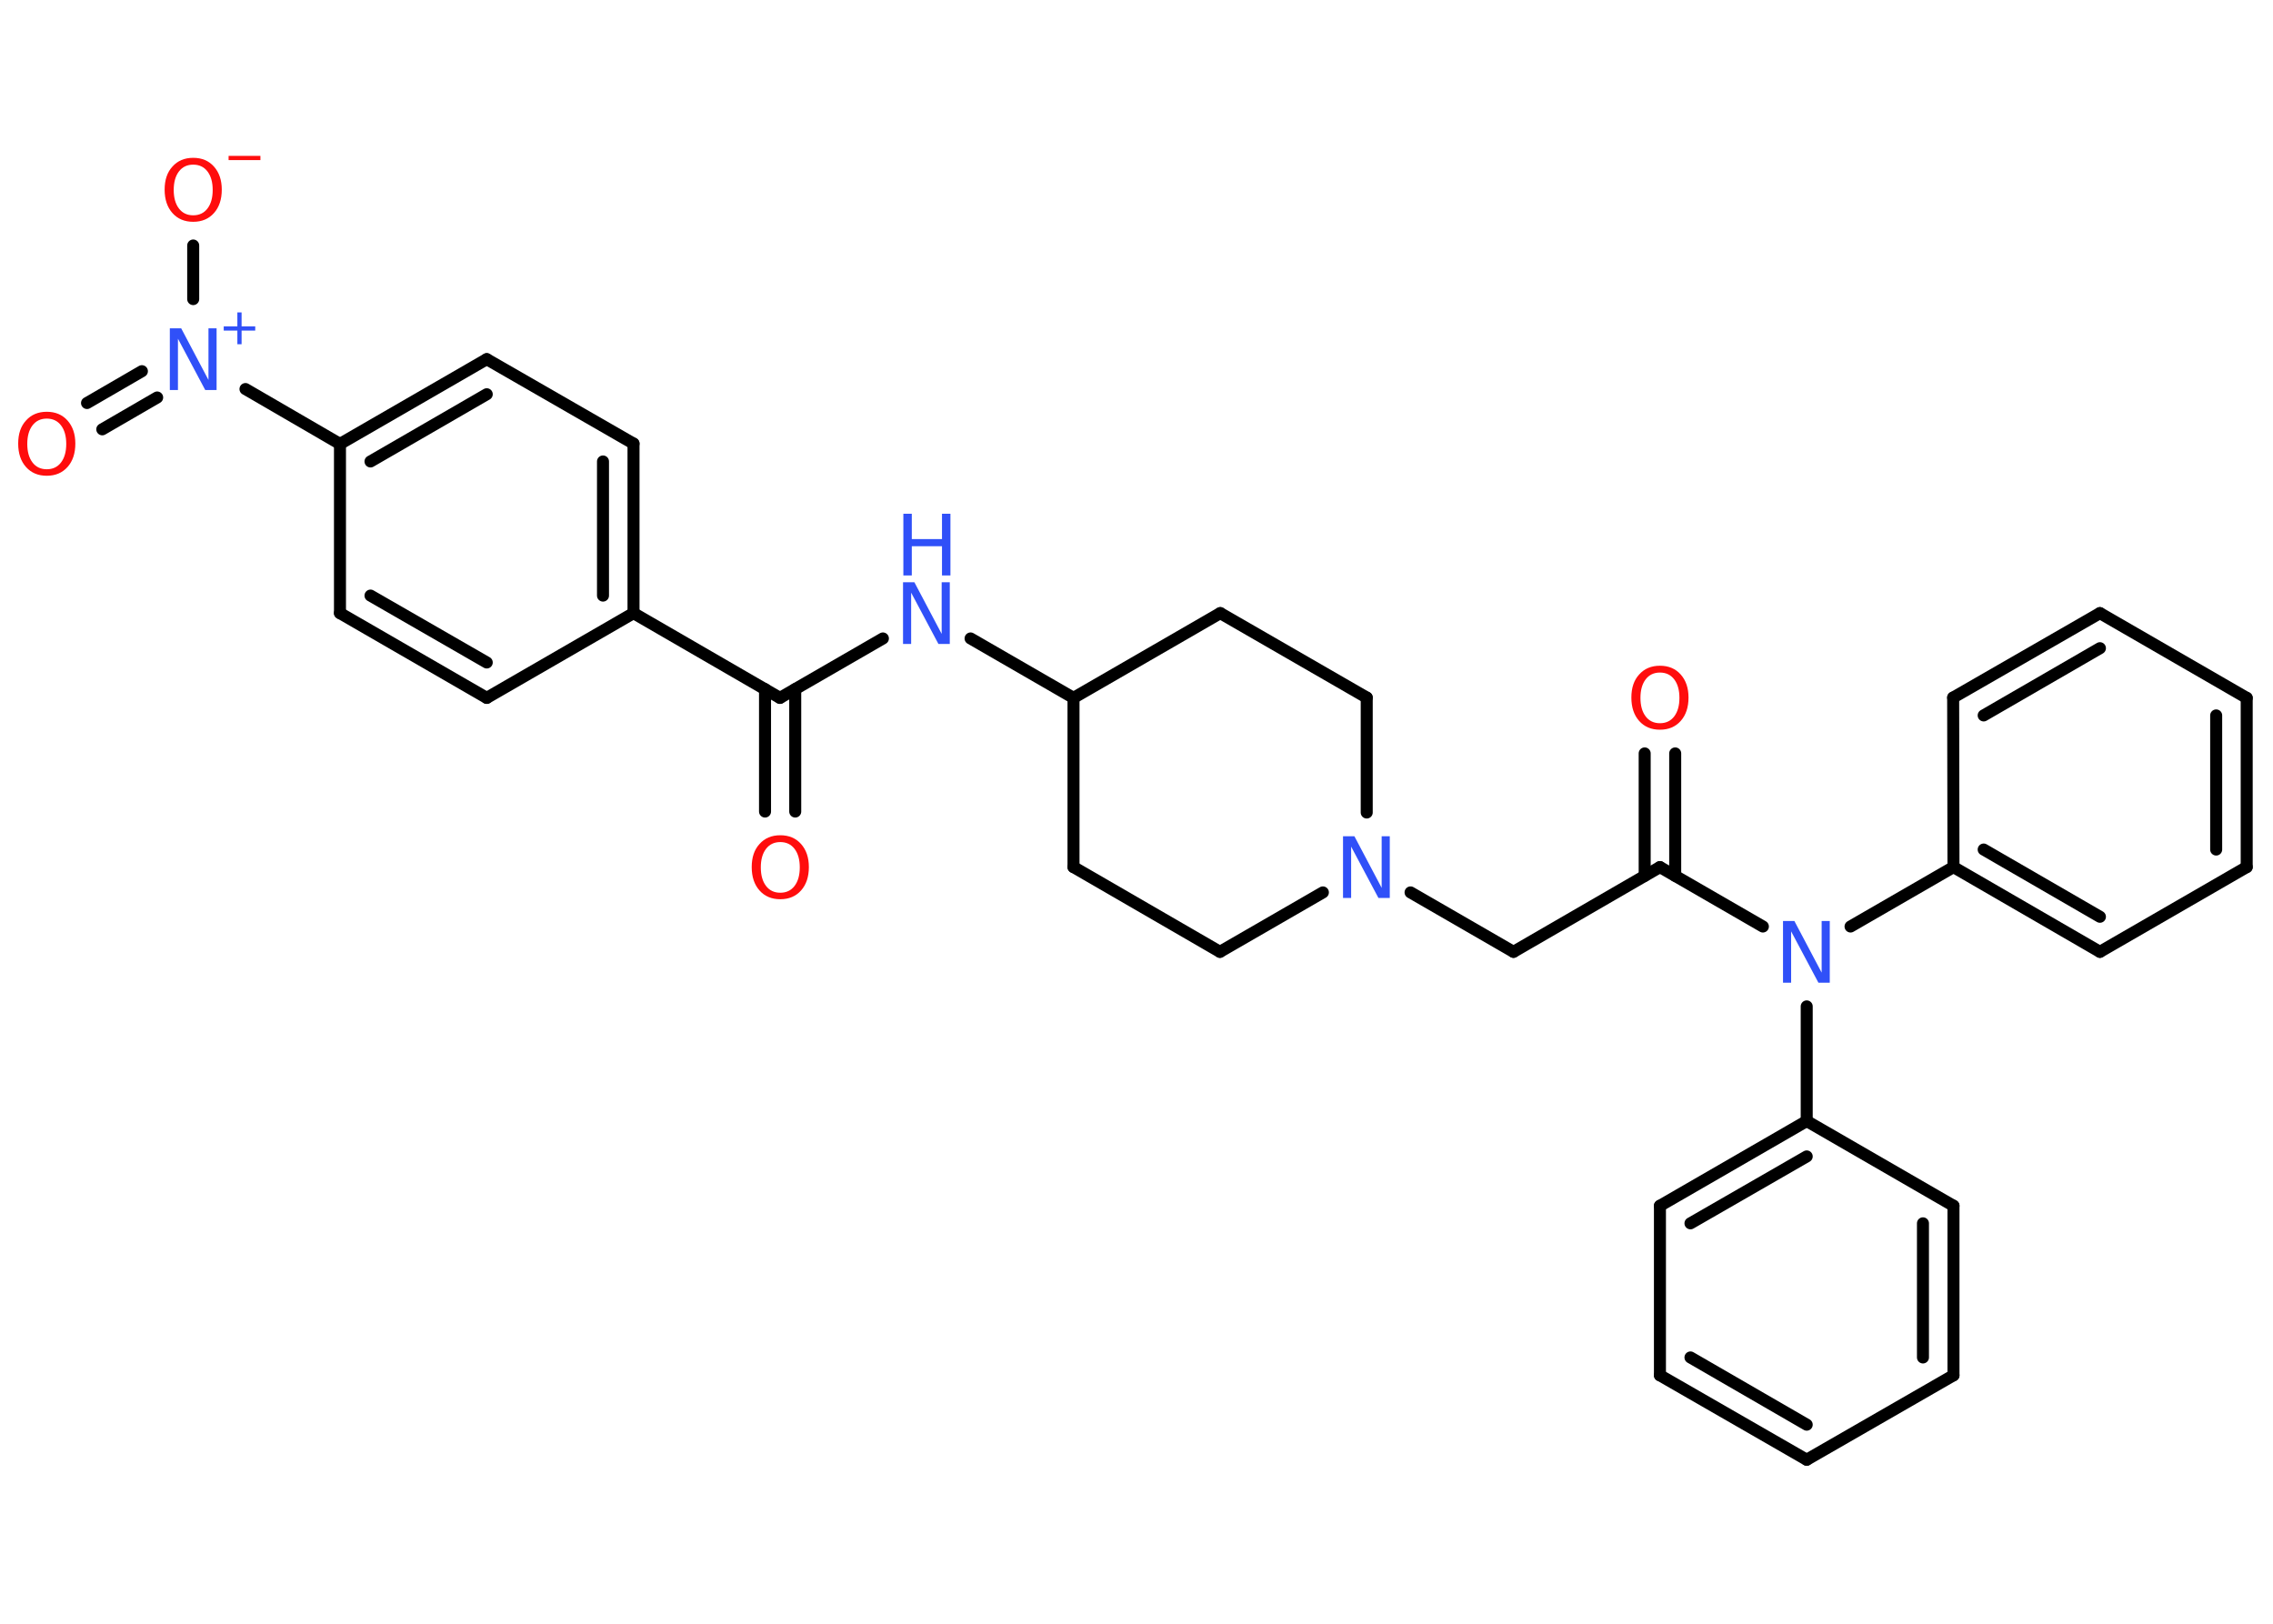 <?xml version='1.0' encoding='UTF-8'?>
<!DOCTYPE svg PUBLIC "-//W3C//DTD SVG 1.1//EN" "http://www.w3.org/Graphics/SVG/1.1/DTD/svg11.dtd">
<svg version='1.2' xmlns='http://www.w3.org/2000/svg' xmlns:xlink='http://www.w3.org/1999/xlink' width='70.0mm' height='50.0mm' viewBox='0 0 70.0 50.0'>
  <desc>Generated by the Chemistry Development Kit (http://github.com/cdk)</desc>
  <g stroke-linecap='round' stroke-linejoin='round' stroke='#000000' stroke-width='.37' fill='#3050F8'>
    <rect x='.0' y='.0' width='70.0' height='50.0' fill='#FFFFFF' stroke='none'/>
    <g id='mol1' class='mol'>
      <g id='mol1bnd1' class='bond'>
        <line x1='23.56' y1='24.99' x2='23.56' y2='21.22'/>
        <line x1='24.49' y1='24.99' x2='24.49' y2='21.22'/>
      </g>
      <line id='mol1bnd2' class='bond' x1='24.02' y1='21.49' x2='27.19' y2='19.66'/>
      <line id='mol1bnd3' class='bond' x1='29.89' y1='19.66' x2='33.06' y2='21.49'/>
      <line id='mol1bnd4' class='bond' x1='33.06' y1='21.49' x2='33.06' y2='26.7'/>
      <line id='mol1bnd5' class='bond' x1='33.06' y1='26.7' x2='37.57' y2='29.31'/>
      <line id='mol1bnd6' class='bond' x1='37.57' y1='29.31' x2='40.74' y2='27.48'/>
      <line id='mol1bnd7' class='bond' x1='43.44' y1='27.48' x2='46.61' y2='29.31'/>
      <line id='mol1bnd8' class='bond' x1='46.61' y1='29.31' x2='51.12' y2='26.7'/>
      <g id='mol1bnd9' class='bond'>
        <line x1='50.65' y1='26.97' x2='50.65' y2='23.2'/>
        <line x1='51.59' y1='26.97' x2='51.59' y2='23.2'/>
      </g>
      <line id='mol1bnd10' class='bond' x1='51.12' y1='26.7' x2='54.29' y2='28.53'/>
      <line id='mol1bnd11' class='bond' x1='56.99' y1='28.53' x2='60.16' y2='26.7'/>
      <g id='mol1bnd12' class='bond'>
        <line x1='60.16' y1='26.7' x2='64.67' y2='29.31'/>
        <line x1='61.09' y1='26.16' x2='64.67' y2='28.23'/>
      </g>
      <line id='mol1bnd13' class='bond' x1='64.67' y1='29.31' x2='69.19' y2='26.7'/>
      <g id='mol1bnd14' class='bond'>
        <line x1='69.19' y1='26.7' x2='69.19' y2='21.49'/>
        <line x1='68.25' y1='26.16' x2='68.25' y2='22.03'/>
      </g>
      <line id='mol1bnd15' class='bond' x1='69.19' y1='21.49' x2='64.67' y2='18.88'/>
      <g id='mol1bnd16' class='bond'>
        <line x1='64.67' y1='18.88' x2='60.15' y2='21.48'/>
        <line x1='64.67' y1='19.96' x2='61.09' y2='22.03'/>
      </g>
      <line id='mol1bnd17' class='bond' x1='60.16' y1='26.7' x2='60.15' y2='21.48'/>
      <line id='mol1bnd18' class='bond' x1='55.64' y1='30.99' x2='55.64' y2='34.52'/>
      <g id='mol1bnd19' class='bond'>
        <line x1='55.64' y1='34.52' x2='51.12' y2='37.13'/>
        <line x1='55.64' y1='35.61' x2='52.06' y2='37.67'/>
      </g>
      <line id='mol1bnd20' class='bond' x1='51.12' y1='37.13' x2='51.12' y2='42.35'/>
      <g id='mol1bnd21' class='bond'>
        <line x1='51.12' y1='42.35' x2='55.64' y2='44.95'/>
        <line x1='52.06' y1='41.8' x2='55.64' y2='43.87'/>
      </g>
      <line id='mol1bnd22' class='bond' x1='55.64' y1='44.95' x2='60.16' y2='42.35'/>
      <g id='mol1bnd23' class='bond'>
        <line x1='60.16' y1='42.35' x2='60.16' y2='37.13'/>
        <line x1='59.22' y1='41.8' x2='59.22' y2='37.67'/>
      </g>
      <line id='mol1bnd24' class='bond' x1='55.64' y1='34.52' x2='60.16' y2='37.13'/>
      <line id='mol1bnd25' class='bond' x1='42.09' y1='25.02' x2='42.09' y2='21.48'/>
      <line id='mol1bnd26' class='bond' x1='42.09' y1='21.48' x2='37.58' y2='18.88'/>
      <line id='mol1bnd27' class='bond' x1='33.06' y1='21.49' x2='37.58' y2='18.88'/>
      <line id='mol1bnd28' class='bond' x1='24.02' y1='21.49' x2='19.51' y2='18.88'/>
      <g id='mol1bnd29' class='bond'>
        <line x1='19.51' y1='18.88' x2='19.51' y2='13.66'/>
        <line x1='18.57' y1='18.34' x2='18.57' y2='14.21'/>
      </g>
      <line id='mol1bnd30' class='bond' x1='19.51' y1='13.66' x2='14.99' y2='11.06'/>
      <g id='mol1bnd31' class='bond'>
        <line x1='14.99' y1='11.06' x2='10.47' y2='13.67'/>
        <line x1='14.99' y1='12.14' x2='11.41' y2='14.21'/>
      </g>
      <line id='mol1bnd32' class='bond' x1='10.47' y1='13.67' x2='7.56' y2='11.98'/>
      <g id='mol1bnd33' class='bond'>
        <line x1='4.84' y1='12.24' x2='3.15' y2='13.22'/>
        <line x1='4.37' y1='11.43' x2='2.68' y2='12.41'/>
      </g>
      <line id='mol1bnd34' class='bond' x1='5.95' y1='9.21' x2='5.95' y2='7.56'/>
      <line id='mol1bnd35' class='bond' x1='10.47' y1='13.67' x2='10.47' y2='18.88'/>
      <g id='mol1bnd36' class='bond'>
        <line x1='10.47' y1='18.88' x2='14.99' y2='21.49'/>
        <line x1='11.41' y1='18.34' x2='14.99' y2='20.4'/>
      </g>
      <line id='mol1bnd37' class='bond' x1='19.51' y1='18.88' x2='14.99' y2='21.49'/>
      <path id='mol1atm1' class='atom' d='M24.03 25.93q-.28 .0 -.44 .21q-.16 .21 -.16 .57q.0 .36 .16 .57q.16 .21 .44 .21q.28 .0 .44 -.21q.16 -.21 .16 -.57q.0 -.36 -.16 -.57q-.16 -.21 -.44 -.21zM24.03 25.72q.4 .0 .64 .27q.24 .27 .24 .71q.0 .45 -.24 .72q-.24 .27 -.64 .27q-.4 .0 -.64 -.27q-.24 -.27 -.24 -.72q.0 -.45 .24 -.71q.24 -.27 .64 -.27z' stroke='none' fill='#FF0D0D'/>
      <g id='mol1atm3' class='atom'>
        <path d='M27.82 17.93h.34l.84 1.59v-1.59h.25v1.9h-.35l-.84 -1.58v1.58h-.25v-1.9z' stroke='none'/>
        <path d='M27.82 15.82h.26v.78h.93v-.78h.26v1.9h-.26v-.9h-.93v.9h-.26v-1.9z' stroke='none'/>
      </g>
      <path id='mol1atm7' class='atom' d='M41.37 25.75h.34l.84 1.59v-1.59h.25v1.9h-.35l-.84 -1.58v1.58h-.25v-1.9z' stroke='none'/>
      <path id='mol1atm10' class='atom' d='M51.12 20.71q-.28 .0 -.44 .21q-.16 .21 -.16 .57q.0 .36 .16 .57q.16 .21 .44 .21q.28 .0 .44 -.21q.16 -.21 .16 -.57q.0 -.36 -.16 -.57q-.16 -.21 -.44 -.21zM51.12 20.5q.4 .0 .64 .27q.24 .27 .24 .71q.0 .45 -.24 .72q-.24 .27 -.64 .27q-.4 .0 -.64 -.27q-.24 -.27 -.24 -.72q.0 -.45 .24 -.71q.24 -.27 .64 -.27z' stroke='none' fill='#FF0D0D'/>
      <path id='mol1atm11' class='atom' d='M54.92 28.36h.34l.84 1.59v-1.59h.25v1.9h-.35l-.84 -1.58v1.58h-.25v-1.9z' stroke='none'/>
      <g id='mol1atm30' class='atom'>
        <path d='M5.24 10.11h.34l.84 1.59v-1.59h.25v1.9h-.35l-.84 -1.58v1.58h-.25v-1.9z' stroke='none'/>
        <path d='M7.44 9.62v.43h.42v.13h-.42v.42h-.13v-.42h-.42v-.13h.42v-.43h.13z' stroke='none'/>
      </g>
      <path id='mol1atm31' class='atom' d='M1.44 12.89q-.28 .0 -.44 .21q-.16 .21 -.16 .57q.0 .36 .16 .57q.16 .21 .44 .21q.28 .0 .44 -.21q.16 -.21 .16 -.57q.0 -.36 -.16 -.57q-.16 -.21 -.44 -.21zM1.44 12.68q.4 .0 .64 .27q.24 .27 .24 .71q.0 .45 -.24 .72q-.24 .27 -.64 .27q-.4 .0 -.64 -.27q-.24 -.27 -.24 -.72q.0 -.45 .24 -.71q.24 -.27 .64 -.27z' stroke='none' fill='#FF0D0D'/>
      <g id='mol1atm32' class='atom'>
        <path d='M5.95 5.07q-.28 .0 -.44 .21q-.16 .21 -.16 .57q.0 .36 .16 .57q.16 .21 .44 .21q.28 .0 .44 -.21q.16 -.21 .16 -.57q.0 -.36 -.16 -.57q-.16 -.21 -.44 -.21zM5.95 4.86q.4 .0 .64 .27q.24 .27 .24 .71q.0 .45 -.24 .72q-.24 .27 -.64 .27q-.4 .0 -.64 -.27q-.24 -.27 -.24 -.72q.0 -.45 .24 -.71q.24 -.27 .64 -.27z' stroke='none' fill='#FF0D0D'/>
        <path d='M7.04 4.8h.98v.13h-.98v-.13z' stroke='none' fill='#FF0D0D'/>
      </g>
    </g>
  </g>
</svg>

